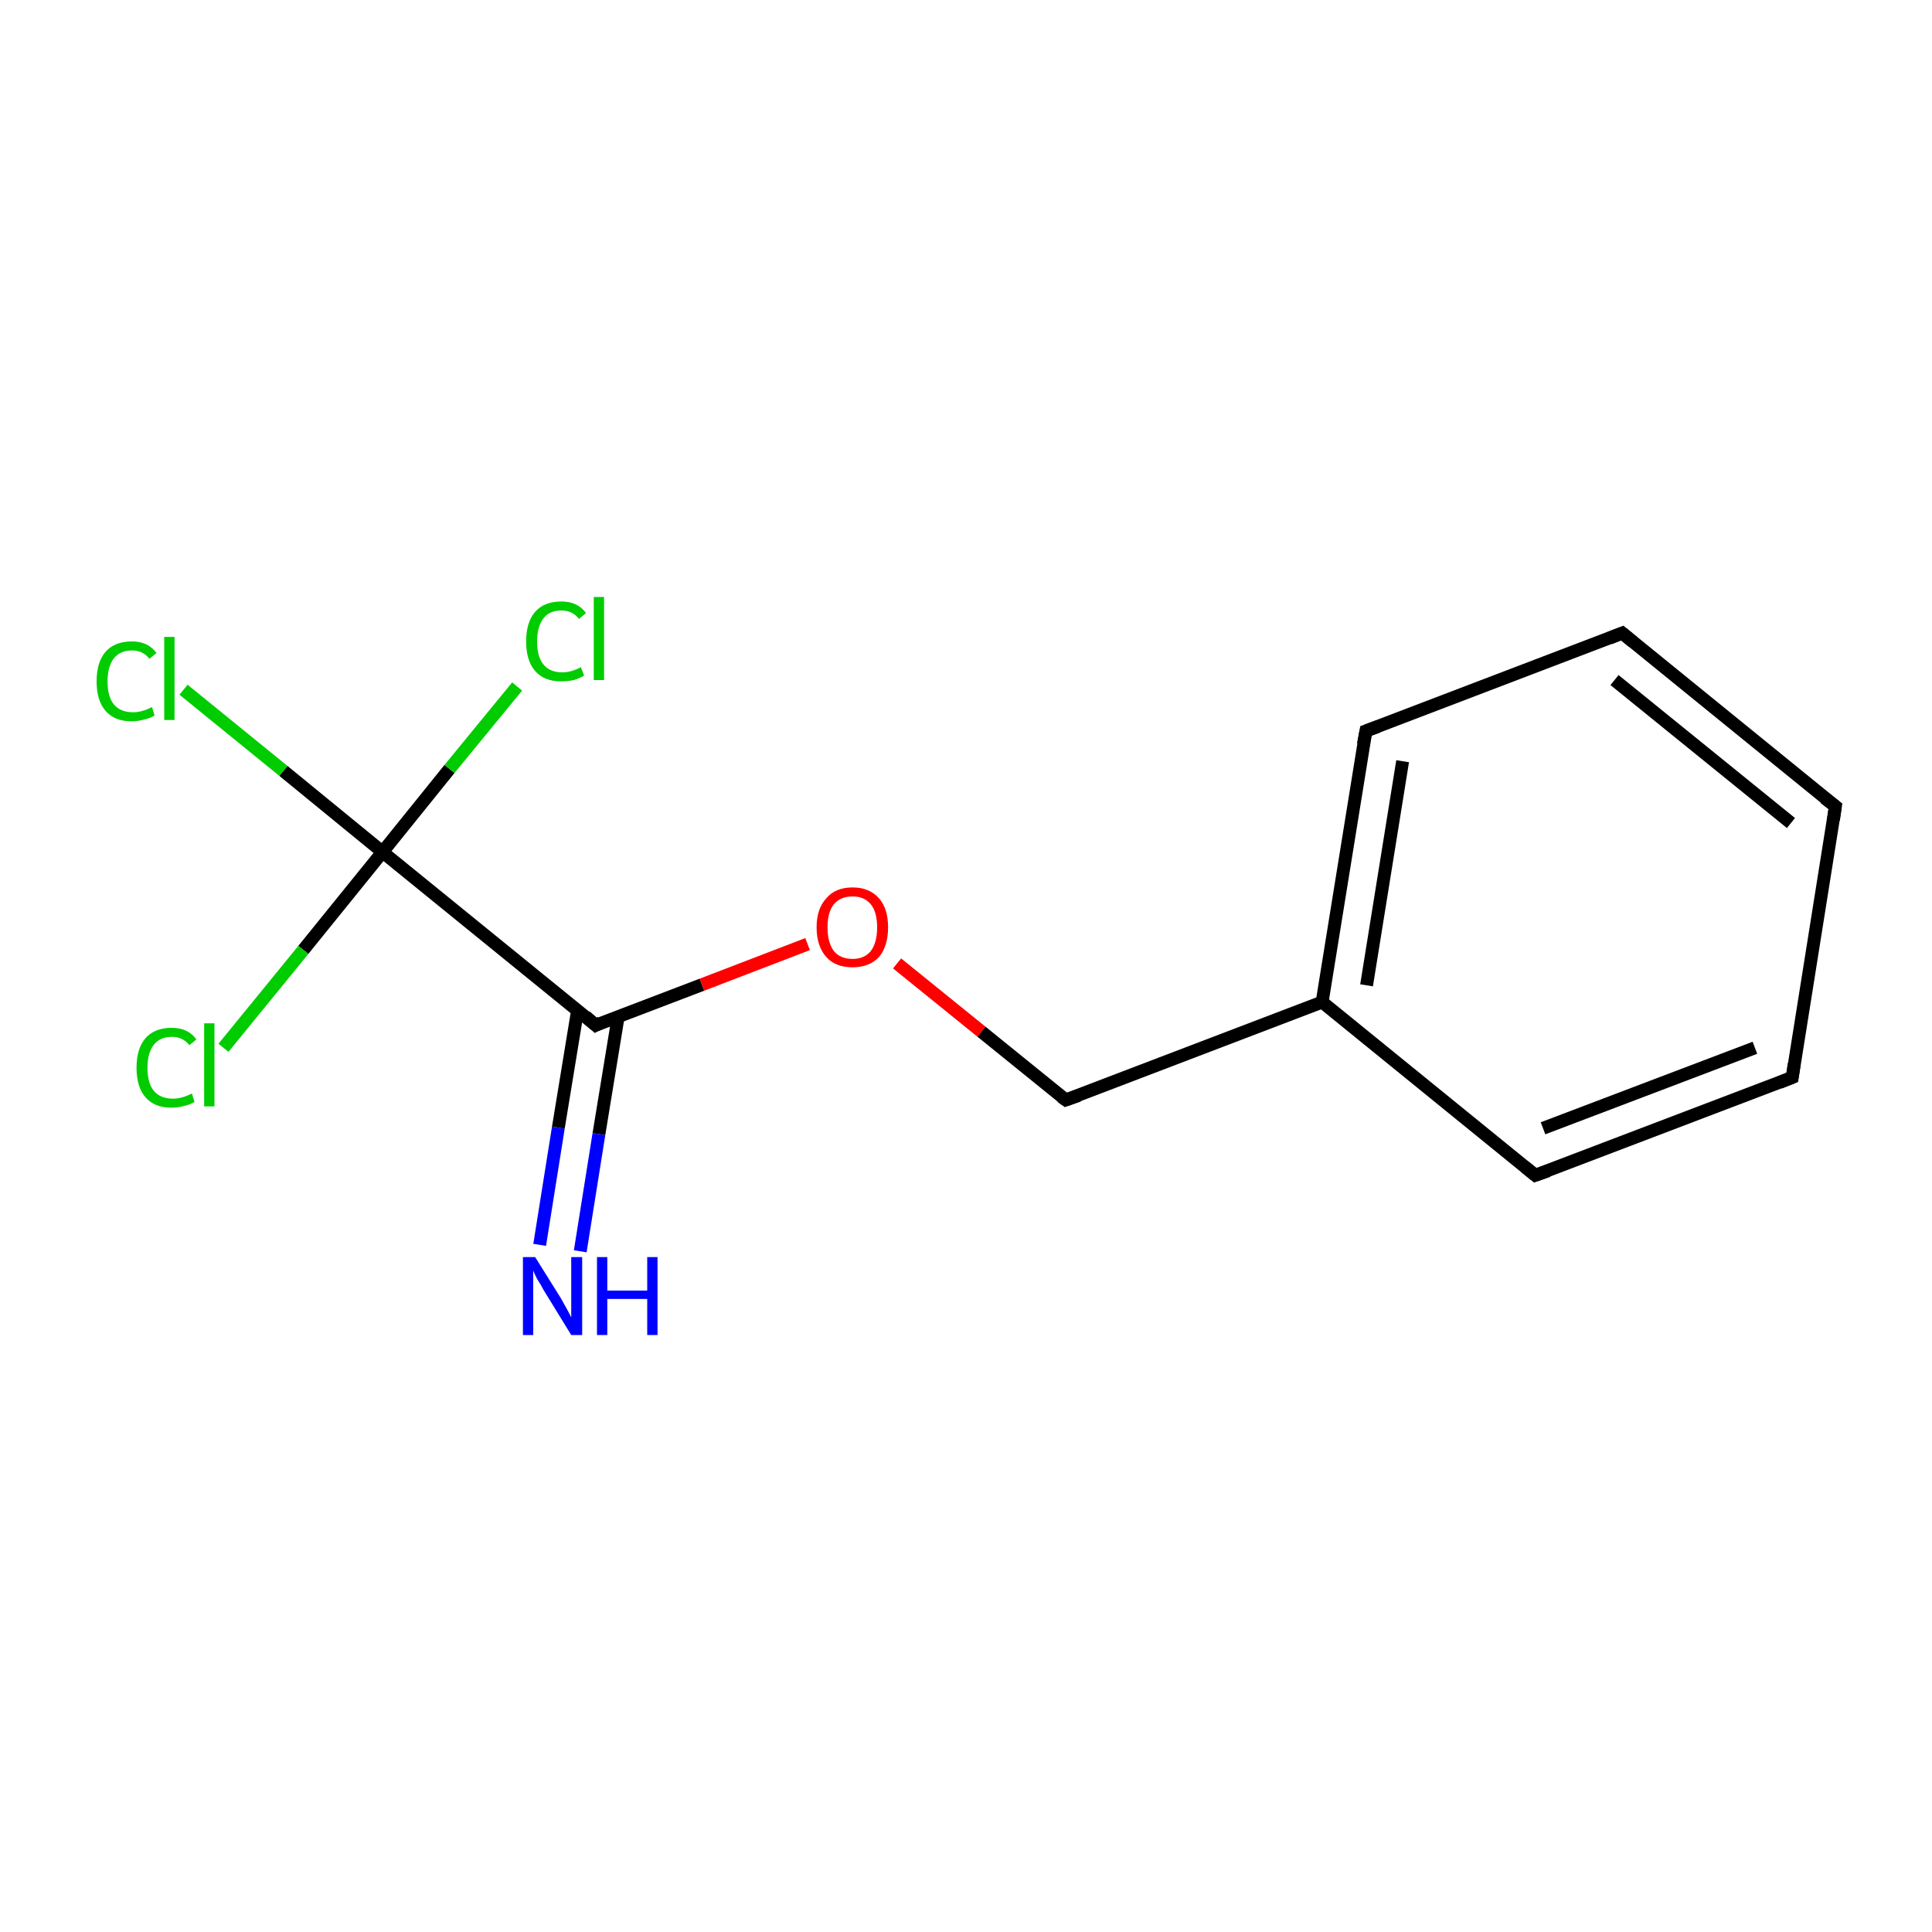 <?xml version='1.0' encoding='iso-8859-1'?>
<svg version='1.1' baseProfile='full'
              xmlns='http://www.w3.org/2000/svg'
                      xmlns:rdkit='http://www.rdkit.org/xml'
                      xmlns:xlink='http://www.w3.org/1999/xlink'
                  xml:space='preserve'
width='300px' height='300px' viewBox='0 0 300 300'>
<!-- END OF HEADER -->
<rect style='opacity:1.0;fill:#FFFFFF;stroke:none' width='300.0' height='300.0' x='0.0' y='0.0'> </rect>
<path class='bond-0 atom-0 atom-1' d='M 83.8,193.3 L 86.7,175.1' style='fill:none;fill-rule:evenodd;stroke:#0000FF;stroke-width:2.0px;stroke-linecap:butt;stroke-linejoin:miter;stroke-opacity:1' />
<path class='bond-0 atom-0 atom-1' d='M 86.7,175.1 L 89.7,156.8' style='fill:none;fill-rule:evenodd;stroke:#000000;stroke-width:2.0px;stroke-linecap:butt;stroke-linejoin:miter;stroke-opacity:1' />
<path class='bond-0 atom-0 atom-1' d='M 90.1,194.3 L 93.0,176.1' style='fill:none;fill-rule:evenodd;stroke:#0000FF;stroke-width:2.0px;stroke-linecap:butt;stroke-linejoin:miter;stroke-opacity:1' />
<path class='bond-0 atom-0 atom-1' d='M 93.0,176.1 L 96.0,157.8' style='fill:none;fill-rule:evenodd;stroke:#000000;stroke-width:2.0px;stroke-linecap:butt;stroke-linejoin:miter;stroke-opacity:1' />
<path class='bond-1 atom-1 atom-2' d='M 92.5,159.2 L 109.0,152.9' style='fill:none;fill-rule:evenodd;stroke:#000000;stroke-width:2.0px;stroke-linecap:butt;stroke-linejoin:miter;stroke-opacity:1' />
<path class='bond-1 atom-1 atom-2' d='M 109.0,152.9 L 125.4,146.6' style='fill:none;fill-rule:evenodd;stroke:#FF0000;stroke-width:2.0px;stroke-linecap:butt;stroke-linejoin:miter;stroke-opacity:1' />
<path class='bond-2 atom-2 atom-3' d='M 139.3,149.6 L 152.4,160.2' style='fill:none;fill-rule:evenodd;stroke:#FF0000;stroke-width:2.0px;stroke-linecap:butt;stroke-linejoin:miter;stroke-opacity:1' />
<path class='bond-2 atom-2 atom-3' d='M 152.4,160.2 L 165.5,170.8' style='fill:none;fill-rule:evenodd;stroke:#000000;stroke-width:2.0px;stroke-linecap:butt;stroke-linejoin:miter;stroke-opacity:1' />
<path class='bond-3 atom-3 atom-4' d='M 165.5,170.8 L 205.3,155.6' style='fill:none;fill-rule:evenodd;stroke:#000000;stroke-width:2.0px;stroke-linecap:butt;stroke-linejoin:miter;stroke-opacity:1' />
<path class='bond-4 atom-4 atom-5' d='M 205.3,155.6 L 212.1,113.5' style='fill:none;fill-rule:evenodd;stroke:#000000;stroke-width:2.0px;stroke-linecap:butt;stroke-linejoin:miter;stroke-opacity:1' />
<path class='bond-4 atom-4 atom-5' d='M 212.2,153.0 L 217.8,118.2' style='fill:none;fill-rule:evenodd;stroke:#000000;stroke-width:2.0px;stroke-linecap:butt;stroke-linejoin:miter;stroke-opacity:1' />
<path class='bond-5 atom-5 atom-6' d='M 212.1,113.5 L 251.9,98.3' style='fill:none;fill-rule:evenodd;stroke:#000000;stroke-width:2.0px;stroke-linecap:butt;stroke-linejoin:miter;stroke-opacity:1' />
<path class='bond-6 atom-6 atom-7' d='M 251.9,98.3 L 285.0,125.2' style='fill:none;fill-rule:evenodd;stroke:#000000;stroke-width:2.0px;stroke-linecap:butt;stroke-linejoin:miter;stroke-opacity:1' />
<path class='bond-6 atom-6 atom-7' d='M 250.7,105.6 L 278.1,127.8' style='fill:none;fill-rule:evenodd;stroke:#000000;stroke-width:2.0px;stroke-linecap:butt;stroke-linejoin:miter;stroke-opacity:1' />
<path class='bond-7 atom-7 atom-8' d='M 285.0,125.2 L 278.3,167.3' style='fill:none;fill-rule:evenodd;stroke:#000000;stroke-width:2.0px;stroke-linecap:butt;stroke-linejoin:miter;stroke-opacity:1' />
<path class='bond-8 atom-8 atom-9' d='M 278.3,167.3 L 238.4,182.5' style='fill:none;fill-rule:evenodd;stroke:#000000;stroke-width:2.0px;stroke-linecap:butt;stroke-linejoin:miter;stroke-opacity:1' />
<path class='bond-8 atom-8 atom-9' d='M 272.5,162.7 L 239.6,175.2' style='fill:none;fill-rule:evenodd;stroke:#000000;stroke-width:2.0px;stroke-linecap:butt;stroke-linejoin:miter;stroke-opacity:1' />
<path class='bond-9 atom-1 atom-10' d='M 92.5,159.2 L 59.4,132.3' style='fill:none;fill-rule:evenodd;stroke:#000000;stroke-width:2.0px;stroke-linecap:butt;stroke-linejoin:miter;stroke-opacity:1' />
<path class='bond-10 atom-10 atom-11' d='M 59.4,132.3 L 44.0,119.7' style='fill:none;fill-rule:evenodd;stroke:#000000;stroke-width:2.0px;stroke-linecap:butt;stroke-linejoin:miter;stroke-opacity:1' />
<path class='bond-10 atom-10 atom-11' d='M 44.0,119.7 L 28.5,107.1' style='fill:none;fill-rule:evenodd;stroke:#00CC00;stroke-width:2.0px;stroke-linecap:butt;stroke-linejoin:miter;stroke-opacity:1' />
<path class='bond-11 atom-10 atom-12' d='M 59.4,132.3 L 47.1,147.5' style='fill:none;fill-rule:evenodd;stroke:#000000;stroke-width:2.0px;stroke-linecap:butt;stroke-linejoin:miter;stroke-opacity:1' />
<path class='bond-11 atom-10 atom-12' d='M 47.1,147.5 L 34.7,162.7' style='fill:none;fill-rule:evenodd;stroke:#00CC00;stroke-width:2.0px;stroke-linecap:butt;stroke-linejoin:miter;stroke-opacity:1' />
<path class='bond-12 atom-10 atom-13' d='M 59.4,132.3 L 69.8,119.4' style='fill:none;fill-rule:evenodd;stroke:#000000;stroke-width:2.0px;stroke-linecap:butt;stroke-linejoin:miter;stroke-opacity:1' />
<path class='bond-12 atom-10 atom-13' d='M 69.8,119.4 L 80.3,106.6' style='fill:none;fill-rule:evenodd;stroke:#00CC00;stroke-width:2.0px;stroke-linecap:butt;stroke-linejoin:miter;stroke-opacity:1' />
<path class='bond-13 atom-9 atom-4' d='M 238.4,182.5 L 205.3,155.6' style='fill:none;fill-rule:evenodd;stroke:#000000;stroke-width:2.0px;stroke-linecap:butt;stroke-linejoin:miter;stroke-opacity:1' />
<path d='M 93.3,158.8 L 92.5,159.2 L 90.9,157.8' style='fill:none;stroke:#000000;stroke-width:2.0px;stroke-linecap:butt;stroke-linejoin:miter;stroke-miterlimit:10;stroke-opacity:1;' />
<path d='M 164.8,170.3 L 165.5,170.8 L 167.5,170.1' style='fill:none;stroke:#000000;stroke-width:2.0px;stroke-linecap:butt;stroke-linejoin:miter;stroke-miterlimit:10;stroke-opacity:1;' />
<path d='M 211.7,115.6 L 212.1,113.5 L 214.0,112.8' style='fill:none;stroke:#000000;stroke-width:2.0px;stroke-linecap:butt;stroke-linejoin:miter;stroke-miterlimit:10;stroke-opacity:1;' />
<path d='M 249.9,99.1 L 251.9,98.3 L 253.6,99.7' style='fill:none;stroke:#000000;stroke-width:2.0px;stroke-linecap:butt;stroke-linejoin:miter;stroke-miterlimit:10;stroke-opacity:1;' />
<path d='M 283.3,123.9 L 285.0,125.2 L 284.7,127.3' style='fill:none;stroke:#000000;stroke-width:2.0px;stroke-linecap:butt;stroke-linejoin:miter;stroke-miterlimit:10;stroke-opacity:1;' />
<path d='M 278.6,165.2 L 278.3,167.3 L 276.3,168.1' style='fill:none;stroke:#000000;stroke-width:2.0px;stroke-linecap:butt;stroke-linejoin:miter;stroke-miterlimit:10;stroke-opacity:1;' />
<path d='M 240.4,181.8 L 238.4,182.5 L 236.8,181.2' style='fill:none;stroke:#000000;stroke-width:2.0px;stroke-linecap:butt;stroke-linejoin:miter;stroke-miterlimit:10;stroke-opacity:1;' />
<path class='atom-0' d='M 83.1 195.2
L 87.1 201.6
Q 87.5 202.3, 88.1 203.4
Q 88.7 204.5, 88.7 204.6
L 88.7 195.2
L 90.4 195.2
L 90.4 207.3
L 88.7 207.3
L 84.4 200.3
Q 84.0 199.5, 83.4 198.6
Q 82.9 197.6, 82.8 197.3
L 82.8 207.3
L 81.2 207.3
L 81.2 195.2
L 83.1 195.2
' fill='#0000FF'/>
<path class='atom-0' d='M 92.7 195.2
L 94.3 195.2
L 94.3 200.4
L 100.5 200.4
L 100.5 195.2
L 102.1 195.2
L 102.1 207.3
L 100.5 207.3
L 100.5 201.7
L 94.3 201.7
L 94.3 207.3
L 92.7 207.3
L 92.7 195.2
' fill='#0000FF'/>
<path class='atom-2' d='M 126.8 144.0
Q 126.8 141.1, 128.3 139.5
Q 129.7 137.8, 132.4 137.8
Q 135.0 137.8, 136.5 139.5
Q 137.9 141.1, 137.9 144.0
Q 137.9 146.9, 136.5 148.6
Q 135.0 150.2, 132.4 150.2
Q 129.7 150.2, 128.3 148.6
Q 126.8 146.9, 126.8 144.0
M 132.4 148.9
Q 134.2 148.9, 135.2 147.7
Q 136.2 146.4, 136.2 144.0
Q 136.2 141.6, 135.2 140.4
Q 134.2 139.2, 132.4 139.2
Q 130.5 139.2, 129.5 140.4
Q 128.5 141.6, 128.5 144.0
Q 128.5 146.4, 129.5 147.7
Q 130.5 148.9, 132.4 148.9
' fill='#FF0000'/>
<path class='atom-11' d='M 15.0 105.8
Q 15.0 102.8, 16.4 101.2
Q 17.8 99.6, 20.5 99.6
Q 23.0 99.6, 24.3 101.4
L 23.2 102.3
Q 22.2 101.0, 20.5 101.0
Q 18.7 101.0, 17.7 102.2
Q 16.7 103.5, 16.7 105.8
Q 16.7 108.2, 17.7 109.4
Q 18.7 110.6, 20.7 110.6
Q 22.0 110.6, 23.6 109.8
L 24.0 111.1
Q 23.4 111.5, 22.5 111.7
Q 21.5 112.0, 20.4 112.0
Q 17.8 112.0, 16.4 110.4
Q 15.0 108.8, 15.0 105.8
' fill='#00CC00'/>
<path class='atom-11' d='M 25.5 98.9
L 27.1 98.9
L 27.1 111.8
L 25.5 111.8
L 25.5 98.9
' fill='#00CC00'/>
<path class='atom-12' d='M 21.2 165.8
Q 21.2 162.8, 22.6 161.2
Q 24.0 159.6, 26.7 159.6
Q 29.2 159.6, 30.5 161.4
L 29.4 162.3
Q 28.4 161.0, 26.7 161.0
Q 24.9 161.0, 23.9 162.2
Q 22.9 163.5, 22.9 165.8
Q 22.9 168.2, 23.9 169.4
Q 24.9 170.6, 26.9 170.6
Q 28.2 170.6, 29.8 169.8
L 30.2 171.1
Q 29.6 171.5, 28.7 171.7
Q 27.7 172.0, 26.6 172.0
Q 24.0 172.0, 22.6 170.4
Q 21.2 168.8, 21.2 165.8
' fill='#00CC00'/>
<path class='atom-12' d='M 31.7 158.9
L 33.3 158.9
L 33.3 171.8
L 31.7 171.8
L 31.7 158.9
' fill='#00CC00'/>
<path class='atom-13' d='M 81.7 99.6
Q 81.7 96.6, 83.1 95.0
Q 84.5 93.4, 87.2 93.4
Q 89.7 93.4, 91.0 95.2
L 89.9 96.1
Q 88.9 94.8, 87.2 94.8
Q 85.3 94.8, 84.4 96.0
Q 83.4 97.3, 83.4 99.6
Q 83.4 102.0, 84.4 103.2
Q 85.4 104.4, 87.3 104.4
Q 88.7 104.4, 90.2 103.6
L 90.7 104.9
Q 90.1 105.3, 89.1 105.6
Q 88.2 105.8, 87.1 105.8
Q 84.5 105.8, 83.1 104.2
Q 81.7 102.6, 81.7 99.6
' fill='#00CC00'/>
<path class='atom-13' d='M 92.2 92.7
L 93.8 92.7
L 93.8 105.6
L 92.2 105.6
L 92.2 92.7
' fill='#00CC00'/>
</svg>
